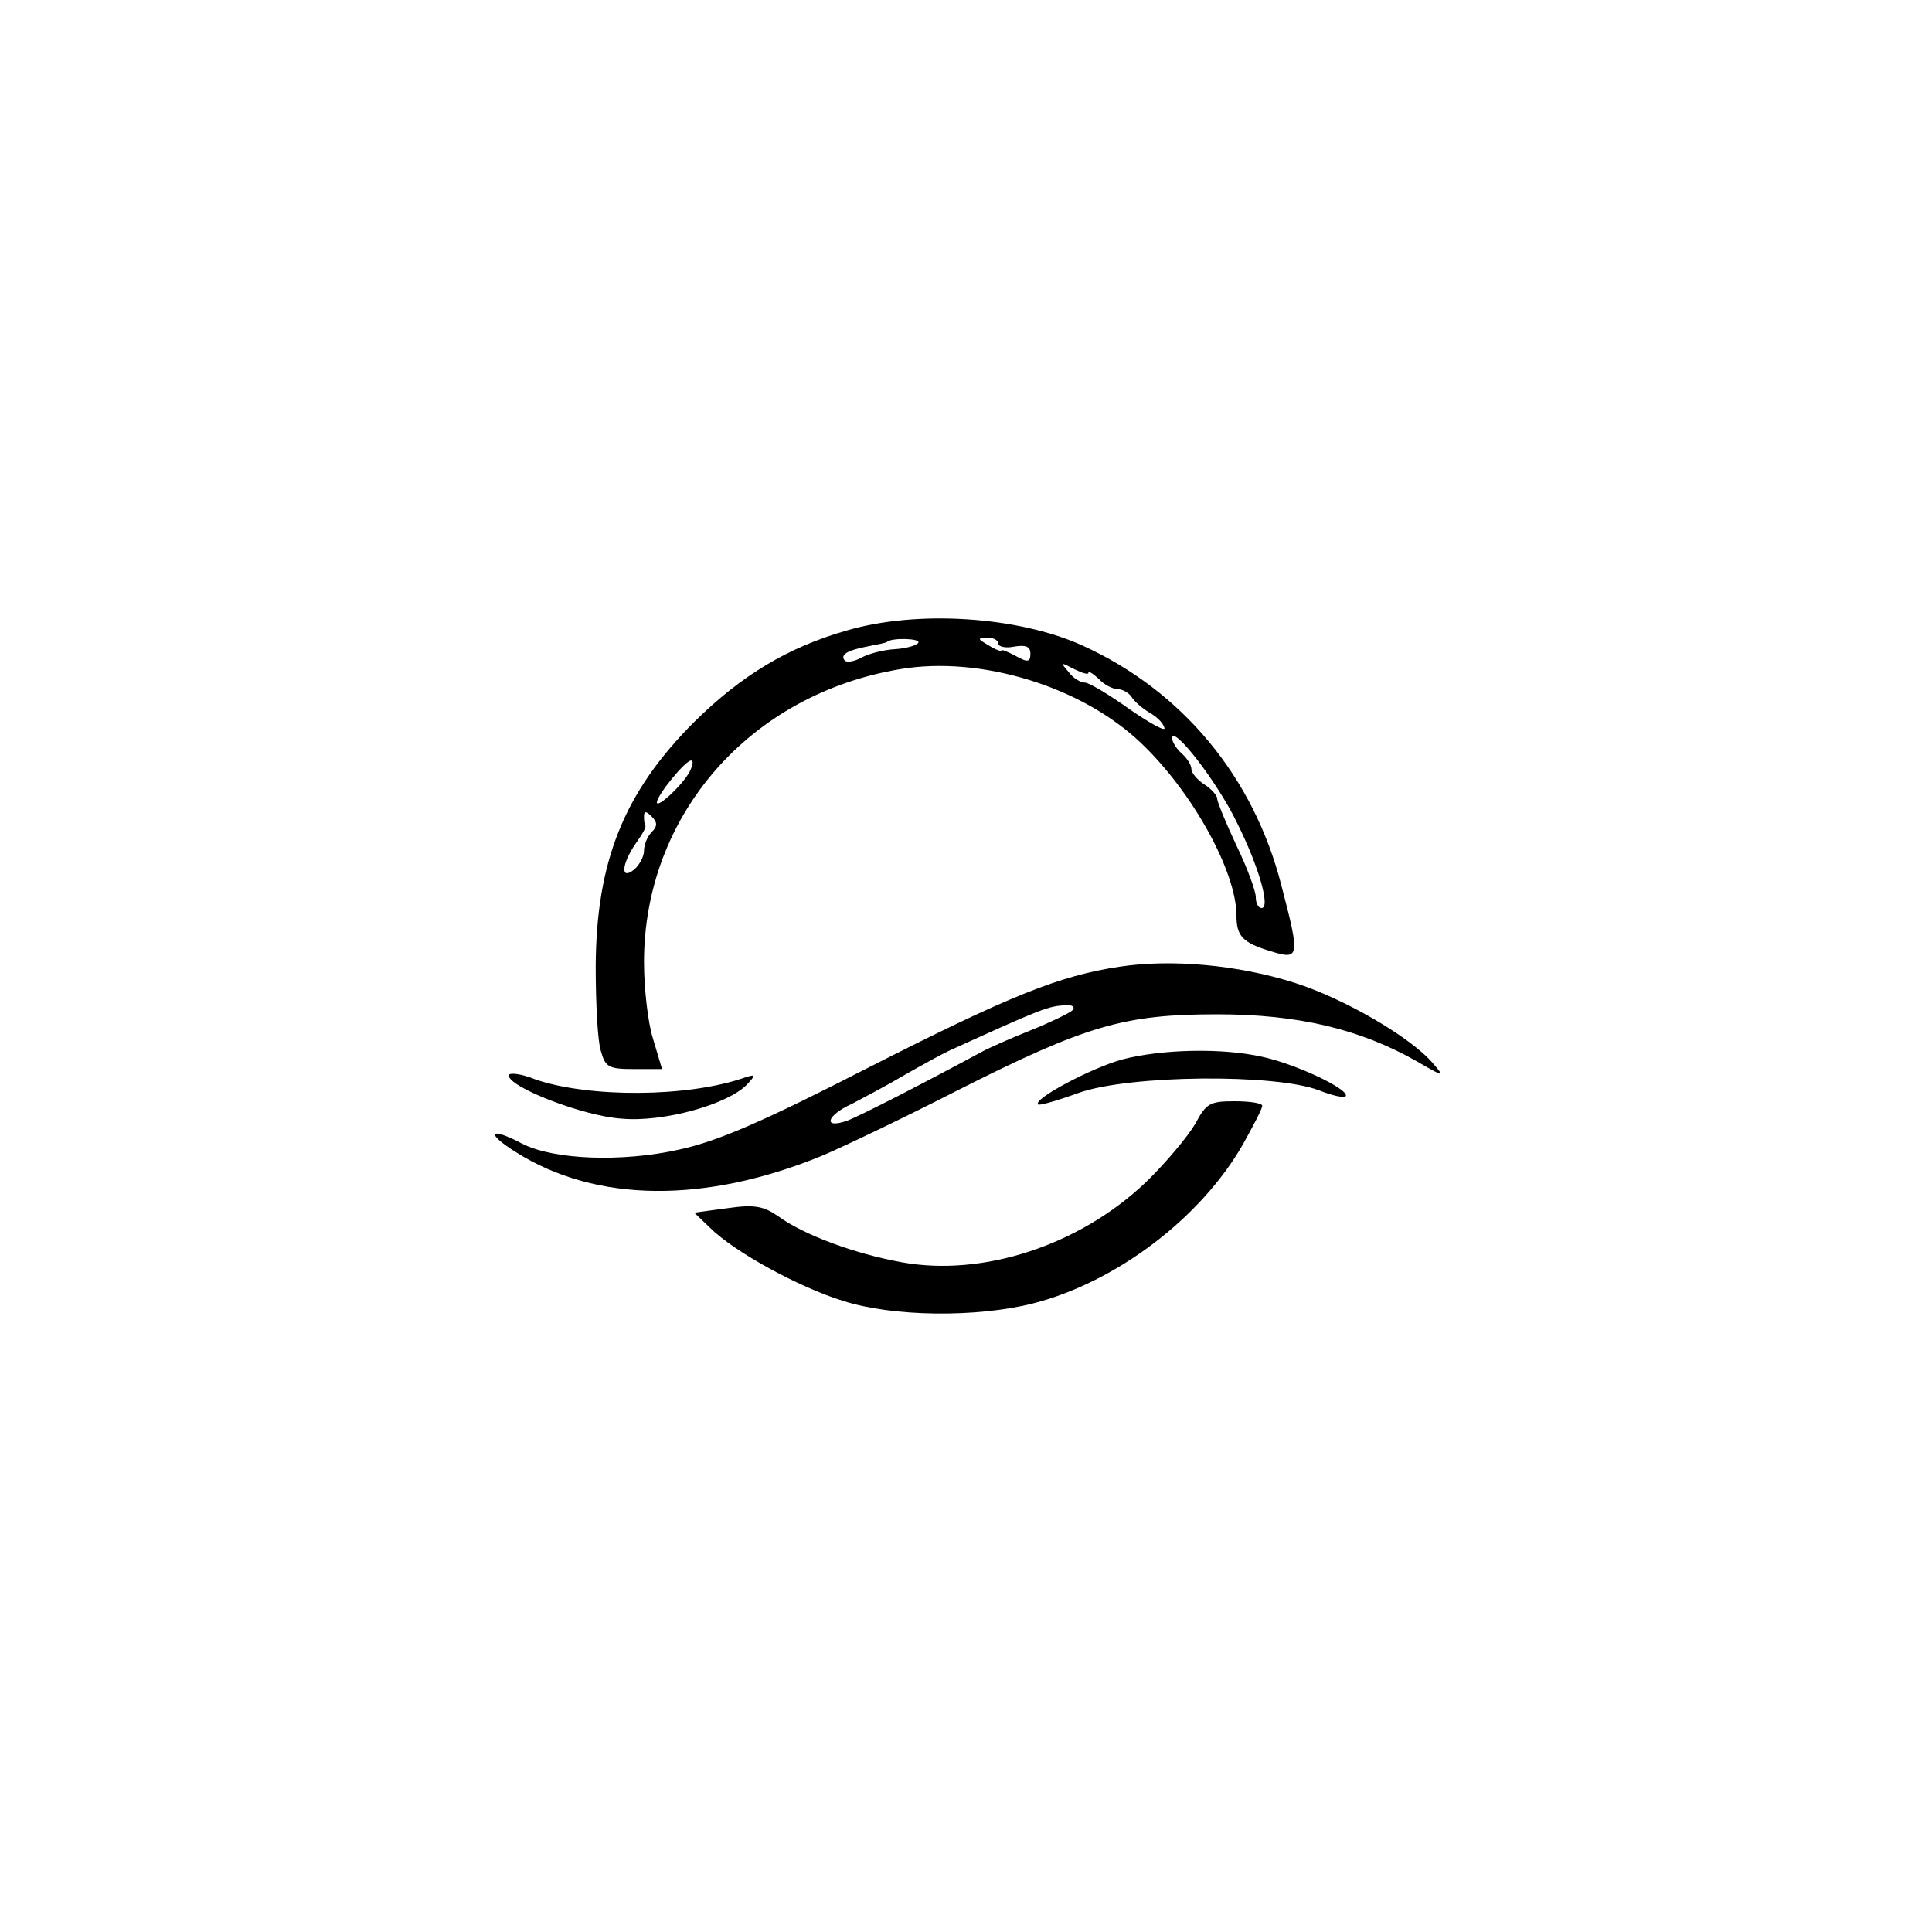 <?xml version="1.0" standalone="no"?>
<!DOCTYPE svg PUBLIC "-//W3C//DTD SVG 20010904//EN"
 "http://www.w3.org/TR/2001/REC-SVG-20010904/DTD/svg10.dtd">
<svg version="1.0" xmlns="http://www.w3.org/2000/svg"
 width="300pt" height="300pt" viewBox="0 0 300 300"
 preserveAspectRatio="xMidYMid meet">
<g transform="translate(0,300) scale(0.1,-0.1)"
fill="#000000" stroke="none">
<path d="M1315 2021 c-91 -26 -163 -69 -237 -142 -109 -109 -152 -216 -153
-379 0 -58 3 -117 8 -132 7 -25 12 -28 51 -28 l44 0 -14 47 c-8 25 -14 79 -14
119 0 228 164 416 398 455 125 21 282 -27 374 -115 79 -75 148 -199 148 -268
0 -32 10 -42 53 -55 45 -14 46 -10 17 101 -43 170 -155 304 -310 374 -100 45
-256 55 -365 23z m111 -19 c-2 -4 -19 -9 -36 -10 -18 -1 -41 -7 -52 -13 -11
-6 -22 -8 -26 -5 -8 9 3 16 34 22 16 3 30 6 31 7 6 7 53 6 49 -1z m124 -1 c0
-5 11 -8 25 -5 18 3 25 0 25 -11 0 -13 -4 -14 -22 -4 -13 7 -23 11 -23 9 0 -2
-9 1 -20 8 -17 10 -18 11 -2 12 9 0 17 -4 17 -9z m140 -46 c0 4 7 -1 16 -9 8
-9 22 -16 29 -16 8 0 18 -6 22 -12 4 -7 17 -18 27 -24 11 -6 22 -16 24 -24 3
-7 -21 6 -53 28 -32 23 -64 42 -70 42 -7 0 -19 7 -26 17 -13 15 -12 15 9 4 12
-6 22 -9 22 -6z m231 -233 c34 -68 52 -132 38 -132 -5 0 -9 7 -9 17 0 9 -13
45 -30 80 -16 34 -30 68 -30 73 0 5 -9 15 -20 22 -11 7 -20 18 -20 24 0 6 -7
17 -15 24 -8 7 -15 18 -15 24 1 21 71 -69 101 -132z m-850 80 c-11 -21 -51
-58 -51 -48 0 11 44 65 53 65 4 1 3 -7 -2 -17z m-59 -94 c-7 -7 -12 -20 -12
-29 0 -9 -7 -22 -15 -29 -22 -18 -20 8 2 40 10 14 17 26 15 28 -1 1 -2 7 -2
14 0 9 3 9 12 0 9 -9 9 -15 0 -24z"/>
<path d="M1739 1499 c-94 -14 -171 -45 -393 -158 -160 -82 -231 -113 -291
-126 -89 -20 -195 -16 -244 9 -51 27 -58 17 -10 -13 125 -79 295 -80 477 -5
35 15 129 60 209 101 200 101 259 118 403 118 126 0 222 -23 310 -73 43 -25
44 -25 25 -3 -35 41 -139 101 -215 125 -88 28 -192 37 -271 25z m-74 -68 c-6
-5 -35 -19 -65 -31 -30 -12 -64 -27 -75 -33 -87 -47 -188 -99 -209 -107 -39
-14 -33 8 7 26 17 9 55 29 82 45 28 16 59 33 70 38 143 65 153 69 180 70 11 1
15 -3 10 -8z"/>
<path d="M1743 1355 c-48 -13 -140 -62 -131 -70 2 -2 30 6 63 18 79 28 305 30
373 4 23 -9 42 -13 42 -8 0 12 -79 49 -130 60 -62 14 -155 12 -217 -4z"/>
<path d="M790 1330 c0 -18 115 -63 175 -67 65 -6 165 22 195 53 14 15 13 16
-3 11 -87 -31 -242 -32 -326 -3 -22 9 -41 11 -41 6z"/>
<path d="M1856 1255 c-11 -19 -45 -60 -77 -91 -103 -98 -253 -147 -379 -124
-72 13 -151 42 -191 71 -23 16 -37 19 -79 13 l-52 -7 24 -23 c38 -38 139 -93
207 -114 78 -25 208 -26 295 -4 129 33 260 132 326 247 16 29 30 55 30 60 0 4
-19 7 -43 7 -38 0 -44 -3 -61 -35z"/>
</g>
</svg>
